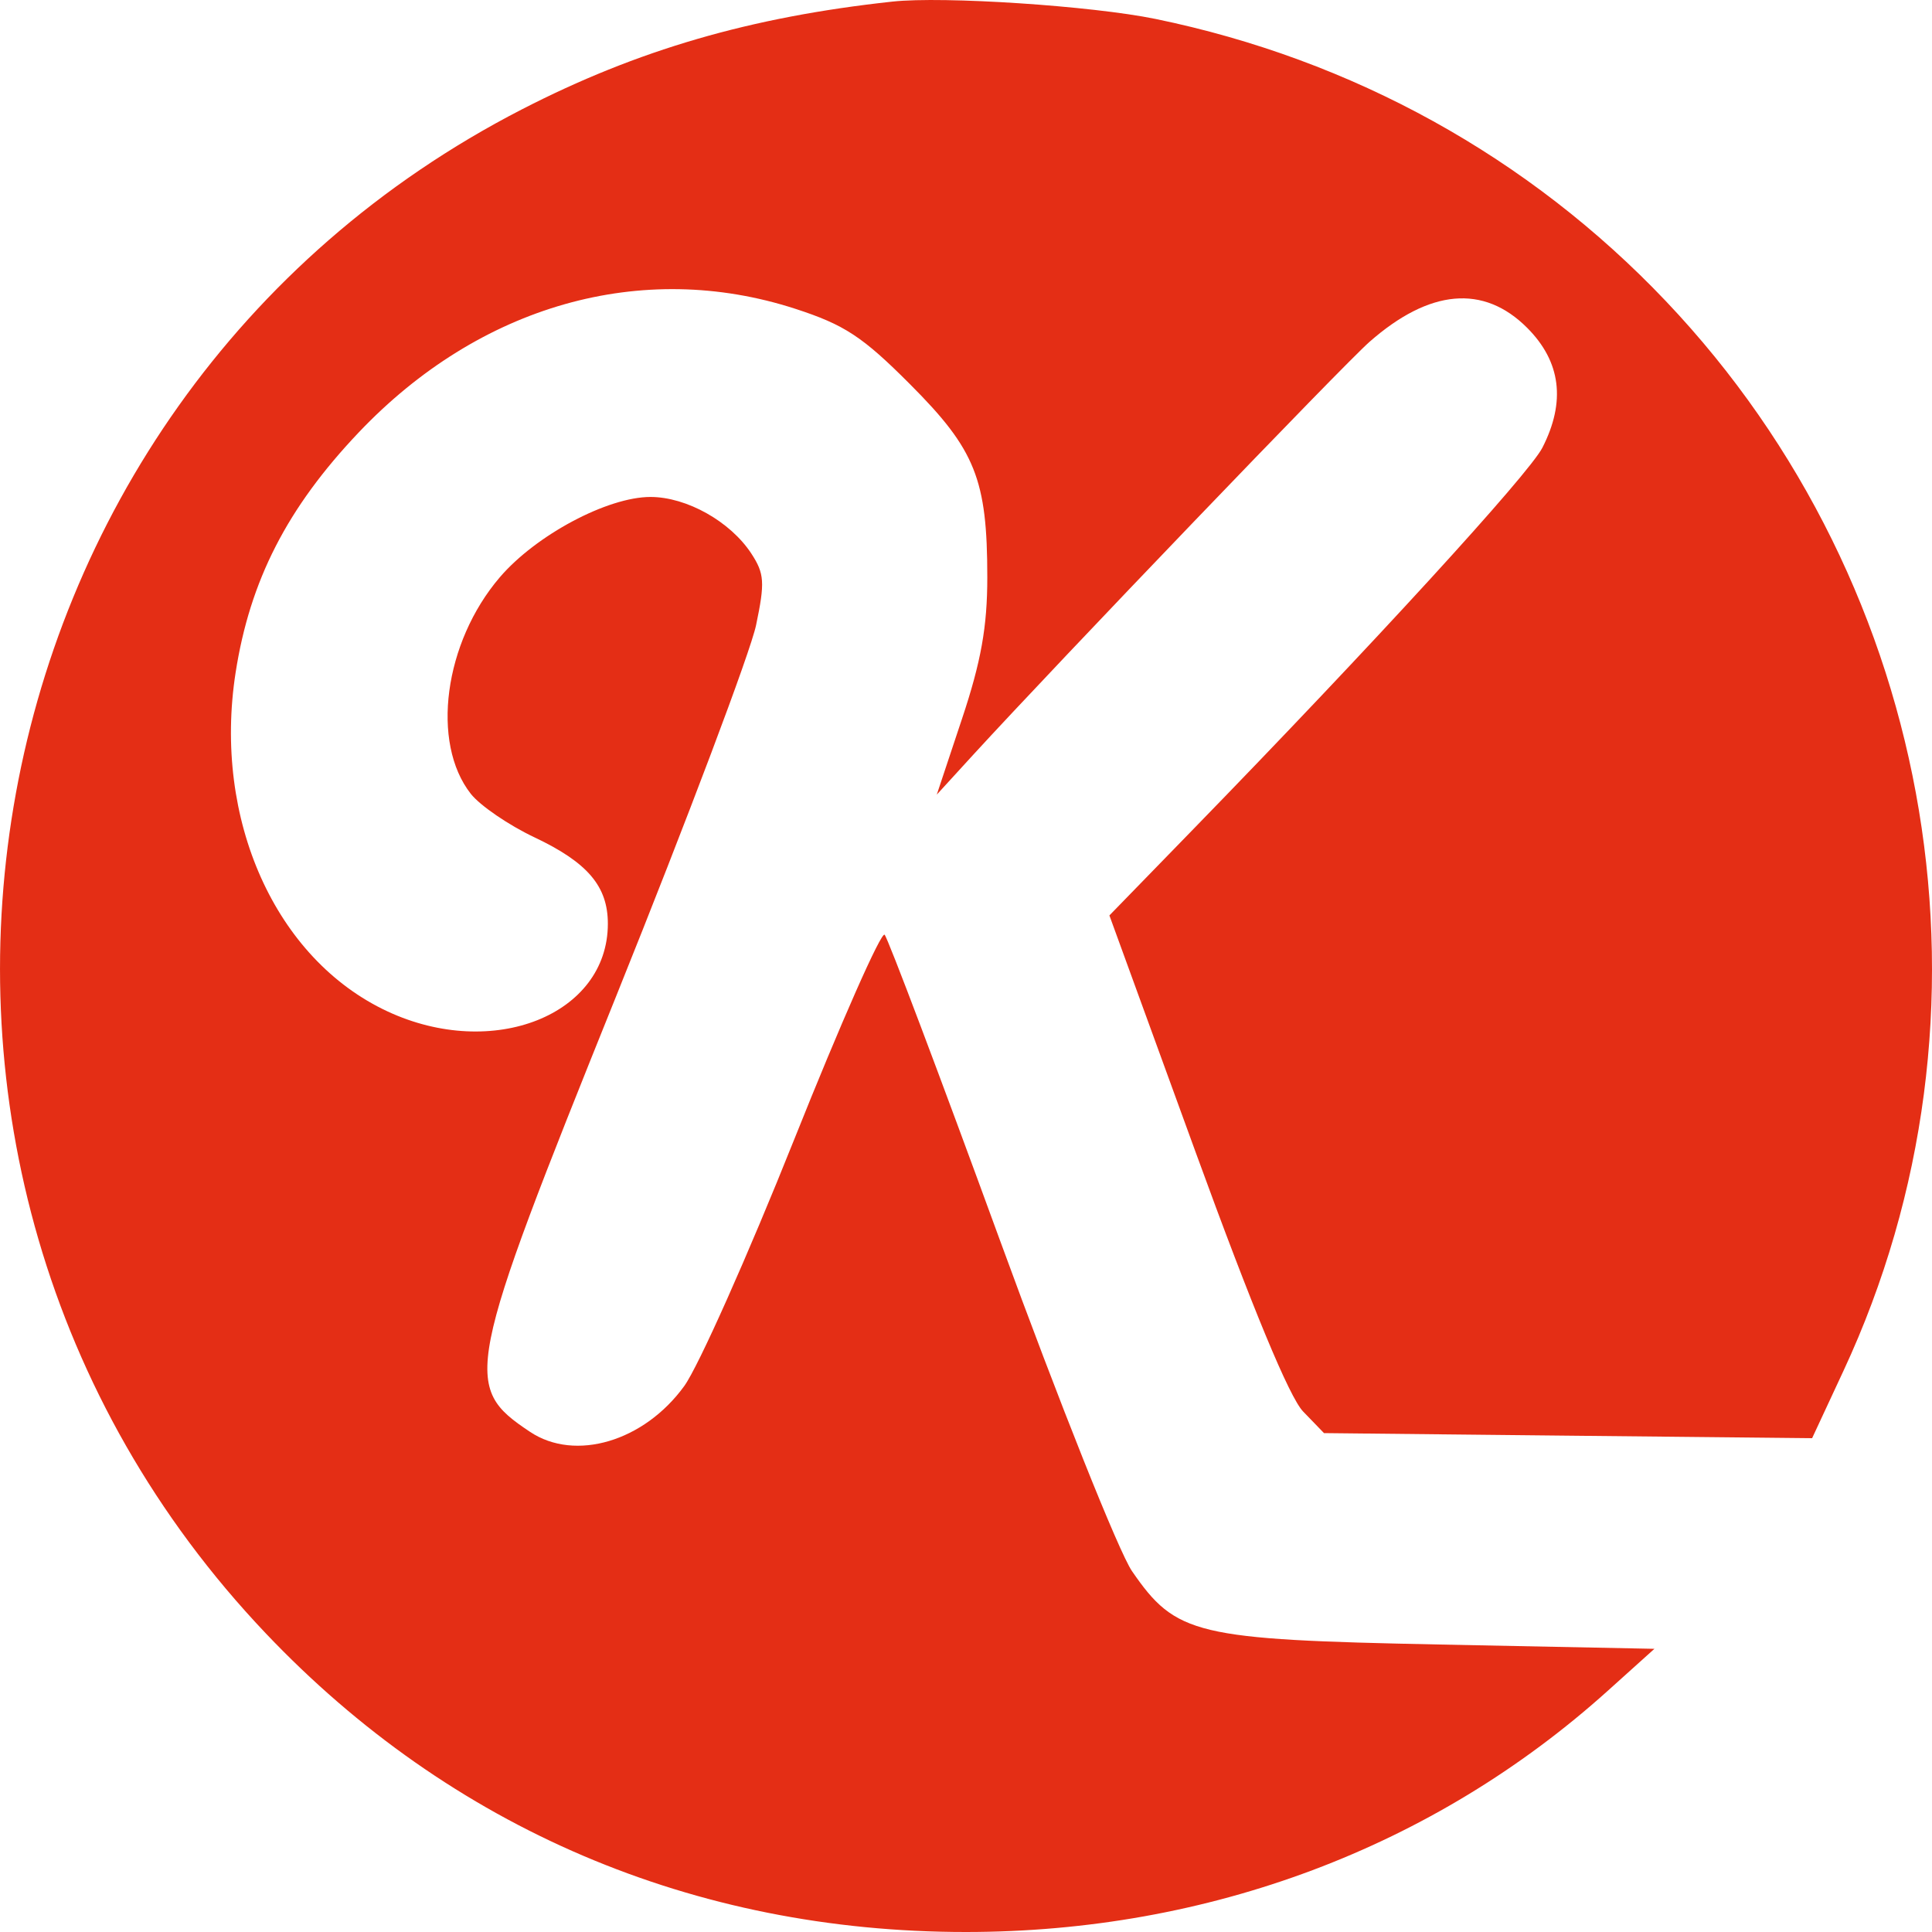 <svg width="40" height="40" viewBox="0 0 40 40" fill="none" xmlns="http://www.w3.org/2000/svg">
<path fill-rule="evenodd" clip-rule="evenodd" d="M18.477 0.033C15.541 0.351 13.197 1.033 10.8 2.267C-1.013 8.347 -3.67 24.155 5.498 33.812C9.334 37.853 14.365 40 19.995 40C25.023 40 29.679 38.251 33.284 35.009L34.253 34.137L29.802 34.048C24.749 33.946 24.348 33.851 23.437 32.529C23.166 32.136 21.931 29.041 20.693 25.652C19.455 22.262 18.385 19.428 18.315 19.353C18.246 19.279 17.404 21.185 16.444 23.589C15.484 25.993 14.46 28.291 14.167 28.696C13.335 29.844 11.909 30.268 10.974 29.645C9.564 28.706 9.622 28.41 12.765 20.605C14.238 16.945 15.538 13.497 15.654 12.942C15.839 12.058 15.827 11.876 15.555 11.46C15.12 10.797 14.218 10.29 13.469 10.289C12.578 10.288 11.095 11.079 10.348 11.952C9.193 13.302 8.916 15.377 9.748 16.436C9.939 16.678 10.53 17.083 11.063 17.335C12.167 17.857 12.586 18.35 12.585 19.127C12.583 21.014 10.208 21.958 8.023 20.94C5.702 19.859 4.405 16.967 4.878 13.926C5.174 12.02 5.946 10.513 7.424 8.956C9.932 6.314 13.289 5.363 16.465 6.393C17.484 6.724 17.858 6.969 18.843 7.957C20.195 9.311 20.441 9.926 20.441 11.953C20.441 12.975 20.313 13.695 19.918 14.88L19.395 16.452L20.141 15.636C21.921 13.693 27.809 7.556 28.356 7.076C29.598 5.985 30.717 5.885 31.618 6.787C32.317 7.487 32.422 8.314 31.933 9.27C31.653 9.817 28.41 13.361 24.707 17.166L22.969 18.953L24.758 23.865C25.927 27.075 26.697 28.933 26.98 29.224L27.412 29.671L32.465 29.724L37.518 29.776L38.166 28.384C41.596 21.022 40.128 12.173 34.492 6.237C31.66 3.254 28.003 1.231 23.923 0.392C22.604 0.121 19.532 -0.082 18.477 0.033Z" fill="#E42E15"/>
</svg>
